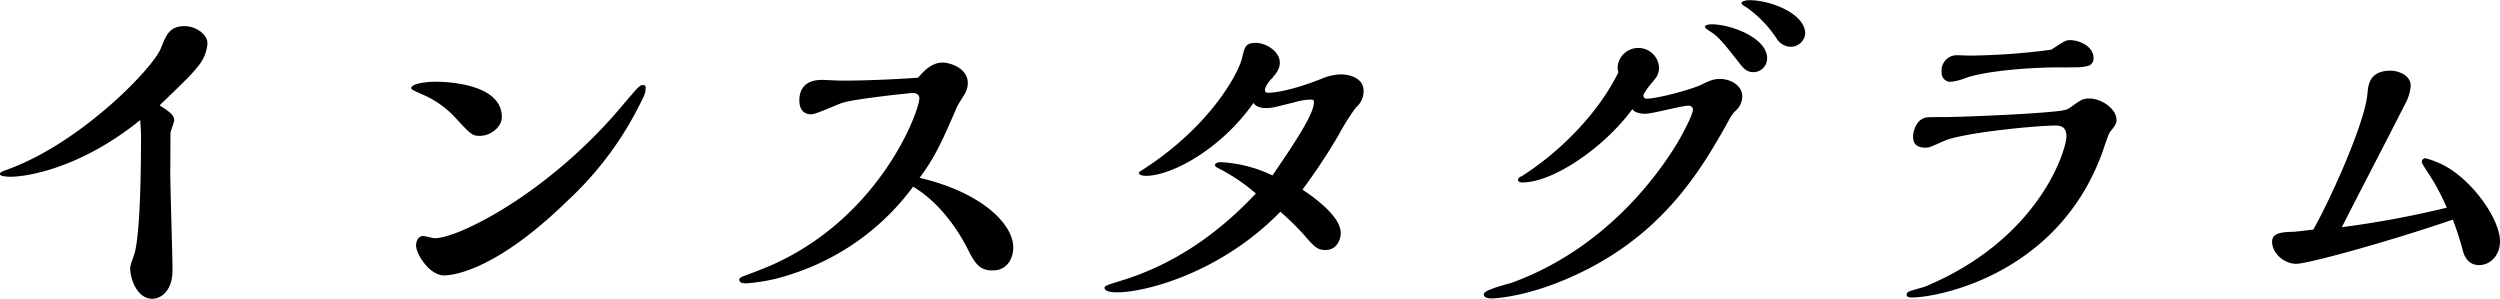<svg xmlns="http://www.w3.org/2000/svg" viewBox="0 0 543.2 64.96"><g id="レイヤー_2" data-name="レイヤー 2"><g id="レイヤー_1-2" data-name="レイヤー 1"><path d="M37,37.76c0,3,.48,17.68.48,21,0,4.48-2.56,6.16-4.4,6.16-3.12,0-4.8-4-4.8-6.8,0-.48.88-2.72,1-3.2,1.28-5.12,1.36-19.6,1.36-25.84,0-.24-.16-2.56-.16-3C17.92,36.24,6.4,38.4,2.24,38.4,1.6,38.4,0,38.32,0,37.84s.24-.48,2.56-1.36c15.68-6.08,30.8-21.84,32.4-26,1.12-2.8,1.84-4.8,5.12-4.8,2.48,0,5,1.76,5,3.76a8.64,8.64,0,0,1-1.92,4.8c-1.6,2-2.24,2.64-8.48,8.64C37,24.4,37.84,25,37.84,26.16c0,.48-.8,2.32-.8,2.8Z"/><path d="M104.24,29.52c-1.68,0-2-.4-5.28-3.92a20.82,20.82,0,0,0-7.28-5.12c-1.76-.8-2.32-1-2.32-1.36,0-.8,2.56-1.36,5.36-1.36,1.76,0,14.32.24,14.32,7.68C109,27.68,106.56,29.52,104.24,29.52ZM135,23.2c3.6-4.24,4-4.72,4.64-4.72s.64.24.64.64c0,1-.24,1.6-1.36,3.76a72.79,72.79,0,0,1-15.68,20.8C107,59.52,97.6,59.84,96.48,59.84c-3.12,0-6.08-4.56-6.08-6.56,0-.16.08-2,1.6-2,.32,0,2.08.48,2.48.48C99.52,51.76,119,42.16,135,23.2Z"/><path d="M220.16,53.76c0,2.24-1.2,5-4.48,5-3,0-3.92-1.68-5.6-5-.72-1.36-4.64-9-11.68-13.2a53,53,0,0,1-26.4,19,39.25,39.25,0,0,1-9.76,2c-.64,0-1.6,0-1.6-.8,0-.4.32-.48,1-.8,1.36-.48,3.6-1.36,5-1.92,24.4-10.24,33.12-33.84,33.12-36.72,0-.4-.24-1.12-1.52-1.12-.24,0-11.92,1.2-15,2.08-1,.24-5.84,2.56-7,2.56-1.76,0-2.56-1.28-2.56-3,0-4.48,4-4.48,5-4.48.08,0,3.6.16,4.24.16,7,0,14.48-.48,16.56-.64.88-1,2.72-3.28,5.28-3.28,1.92,0,5.52,1.36,5.52,4.4,0,1.52-.64,2.4-1.44,3.68a12.07,12.07,0,0,0-1.2,2.24c-2.56,5.84-4.32,10.08-7.84,14.72C213.2,41.76,220.16,48.64,220.16,53.76Z"/><path d="M275.6,20.16c1.12,0,4.8-.4,11.44-3a11.43,11.43,0,0,1,4.24-1c2.16,0,5,.88,5,3.6a4.57,4.57,0,0,1-1.68,3.6,51,51,0,0,0-3.76,6A132.09,132.09,0,0,1,283,41.2c2.64,1.76,8.32,5.84,8.32,9.44,0,1.28-.8,3.68-3.28,3.68-1.84,0-2.48-.72-4.56-3.12a60.65,60.65,0,0,0-5.28-5.2C265.36,59.2,249,63.52,242.72,63.52c-.48,0-2.72,0-2.72-1,0-.4.4-.56,4.32-1.76,9-2.88,18.8-8.32,28.56-18.72a40.44,40.44,0,0,0-7.76-5.28c-.88-.48-1.12-.56-1.12-.88,0-.64,1.12-.64,1.36-.64a29.22,29.22,0,0,1,11.12,2.88c4.64-6.8,9-13.28,9-15.84,0-.48-.08-.64-.64-.64a12.81,12.81,0,0,0-3.2.48c-4.72,1.2-5.28,1.36-6.56,1.36-.32,0-2.08,0-2.72-1.12-7.12,10.16-17.92,15.84-23.28,15.84-.32,0-1.6,0-1.6-.64,0-.16.08-.24.24-.32,15.12-9.52,21.36-21.28,22.16-24.64.56-2.48.8-3.28,3-3.28s5.2,1.84,5.2,4.32c0,1.28-.72,2.24-1.68,3.36a6.17,6.17,0,0,0-1.52,2.24C274.8,19.84,274.88,20.16,275.6,20.16Z"/><path d="M357.84,21.44c2.08,0,9.2-1.84,11.76-3,2-1,2.8-1.28,4.16-1.28,2.4,0,4.8,1.52,4.8,3.76a4.22,4.22,0,0,1-1.52,3.2,8.71,8.71,0,0,0-1.52,2.24c-6.24,11.2-14.8,25.44-34.72,34.08-9.52,4.16-16.24,4.4-16.56,4.4-.72,0-1.84-.08-1.84-.88,0-.64,1.6-1.12,2.4-1.44.48-.16,2.88-.88,3.44-1,22.48-8.08,34.08-26.72,36.88-31.6.4-.8,2.72-4.88,2.72-6.16,0-.48-.48-.8-1-.8-1.36,0-7.84,1.76-9.36,1.76-.24,0-2.16,0-2.8-1-6.16,8.4-17.28,15.92-23.84,15.92-.32,0-1,0-1-.64,0-.32.56-.64.8-.72,7.92-5,16.48-13.36,21-22.56a4.23,4.23,0,0,1-.16-1.28,4.52,4.52,0,0,1,9,.16c0,1.6-.64,2.32-1.68,3.52a16.2,16.2,0,0,0-1.68,2.4C357,21,357.2,21.44,357.84,21.44ZM381,15.68c-1.52,0-2.24-.88-3.28-2.24-2.72-3.44-3.76-4.8-5.44-6.16-.24-.16-1.84-1.12-1.84-1.44,0-.48,1.12-.56,1.44-.56,4.32,0,12.08,3,12.08,7.36A3,3,0,0,1,381,15.68Zm8-5.52a3.66,3.66,0,0,1-3-1.84,25.74,25.74,0,0,0-6.4-6.64c-1.2-.72-1.2-.8-1.2-1,0-.56,1.44-.64,1.76-.64,4.48,0,12.08,2.88,12.08,7.28A3.16,3.16,0,0,1,389,10.16Z"/><path d="M418.4,32.08c-1.92,0-2.72-.8-2.72-2.4,0-1.44.8-3.28,2-3.84.64-.4,1-.4,4.72-.4,2.64,0,16.08-.48,23-1.12,3.52-.32,3.76-.48,4.48-1,2.24-1.6,2.64-1.92,4.08-1.92,2.56,0,5.92,2.16,5.92,4.72,0,.8-.32,1.12-1.52,2.72-.16.24-1,2.56-1.12,3-9.36,28-36.56,32.8-41.76,32.8-.32,0-1.2,0-1.2-.56s.4-.72.88-.88,2.48-.72,3-.88C443.12,52,449,32.56,449,29.6c0-2.32-1.68-2.32-2.48-2.32-3.92,0-20,1.52-24.16,3.36C419.52,31.92,419.2,32.08,418.4,32.08ZM449.76,8.72c1.84,0,5.12,1.2,5.12,3.92a1.69,1.69,0,0,1-1.6,1.76c-1,.24-1.52.24-6.16.24-5.28,0-15.28.64-20.08,2.32a11.8,11.8,0,0,1-3,.8,1.92,1.92,0,0,1-2.16-2.08A3.31,3.31,0,0,1,425.2,12c.4,0,2.48.08,2.88.08a143.52,143.52,0,0,0,17.6-1.28C448.48,9,448.8,8.72,449.76,8.72Z"/><path d="M543.2,52.48c0,2.88-2,5.12-4.56,5.12-1.68,0-2.88-1-3.44-2.88a69.65,69.65,0,0,0-2.24-7c-15.76,5.36-31.76,9.6-34,9.6-2.72,0-5.28-2.32-5.28-4.8,0-2.08,2.56-2.08,4.56-2.16.64,0,3.68-.4,4.4-.48,3.84-6.8,11.2-23.2,11.76-29.52.16-1.84.4-5,5-5,1.76,0,4.4,1,4.4,3.28a9.81,9.81,0,0,1-1.28,4.08c-3.76,7.44-9.92,19.2-13.68,26.64a208,208,0,0,0,22.8-4.24A54.15,54.15,0,0,0,529,39.84c-.72-1.28-2.8-4.24-2.8-4.64a.78.78,0,0,1,.88-.8,16,16,0,0,1,2.32.8C536.08,37.68,543.2,47.12,543.2,52.48Z"/></g></g></svg>